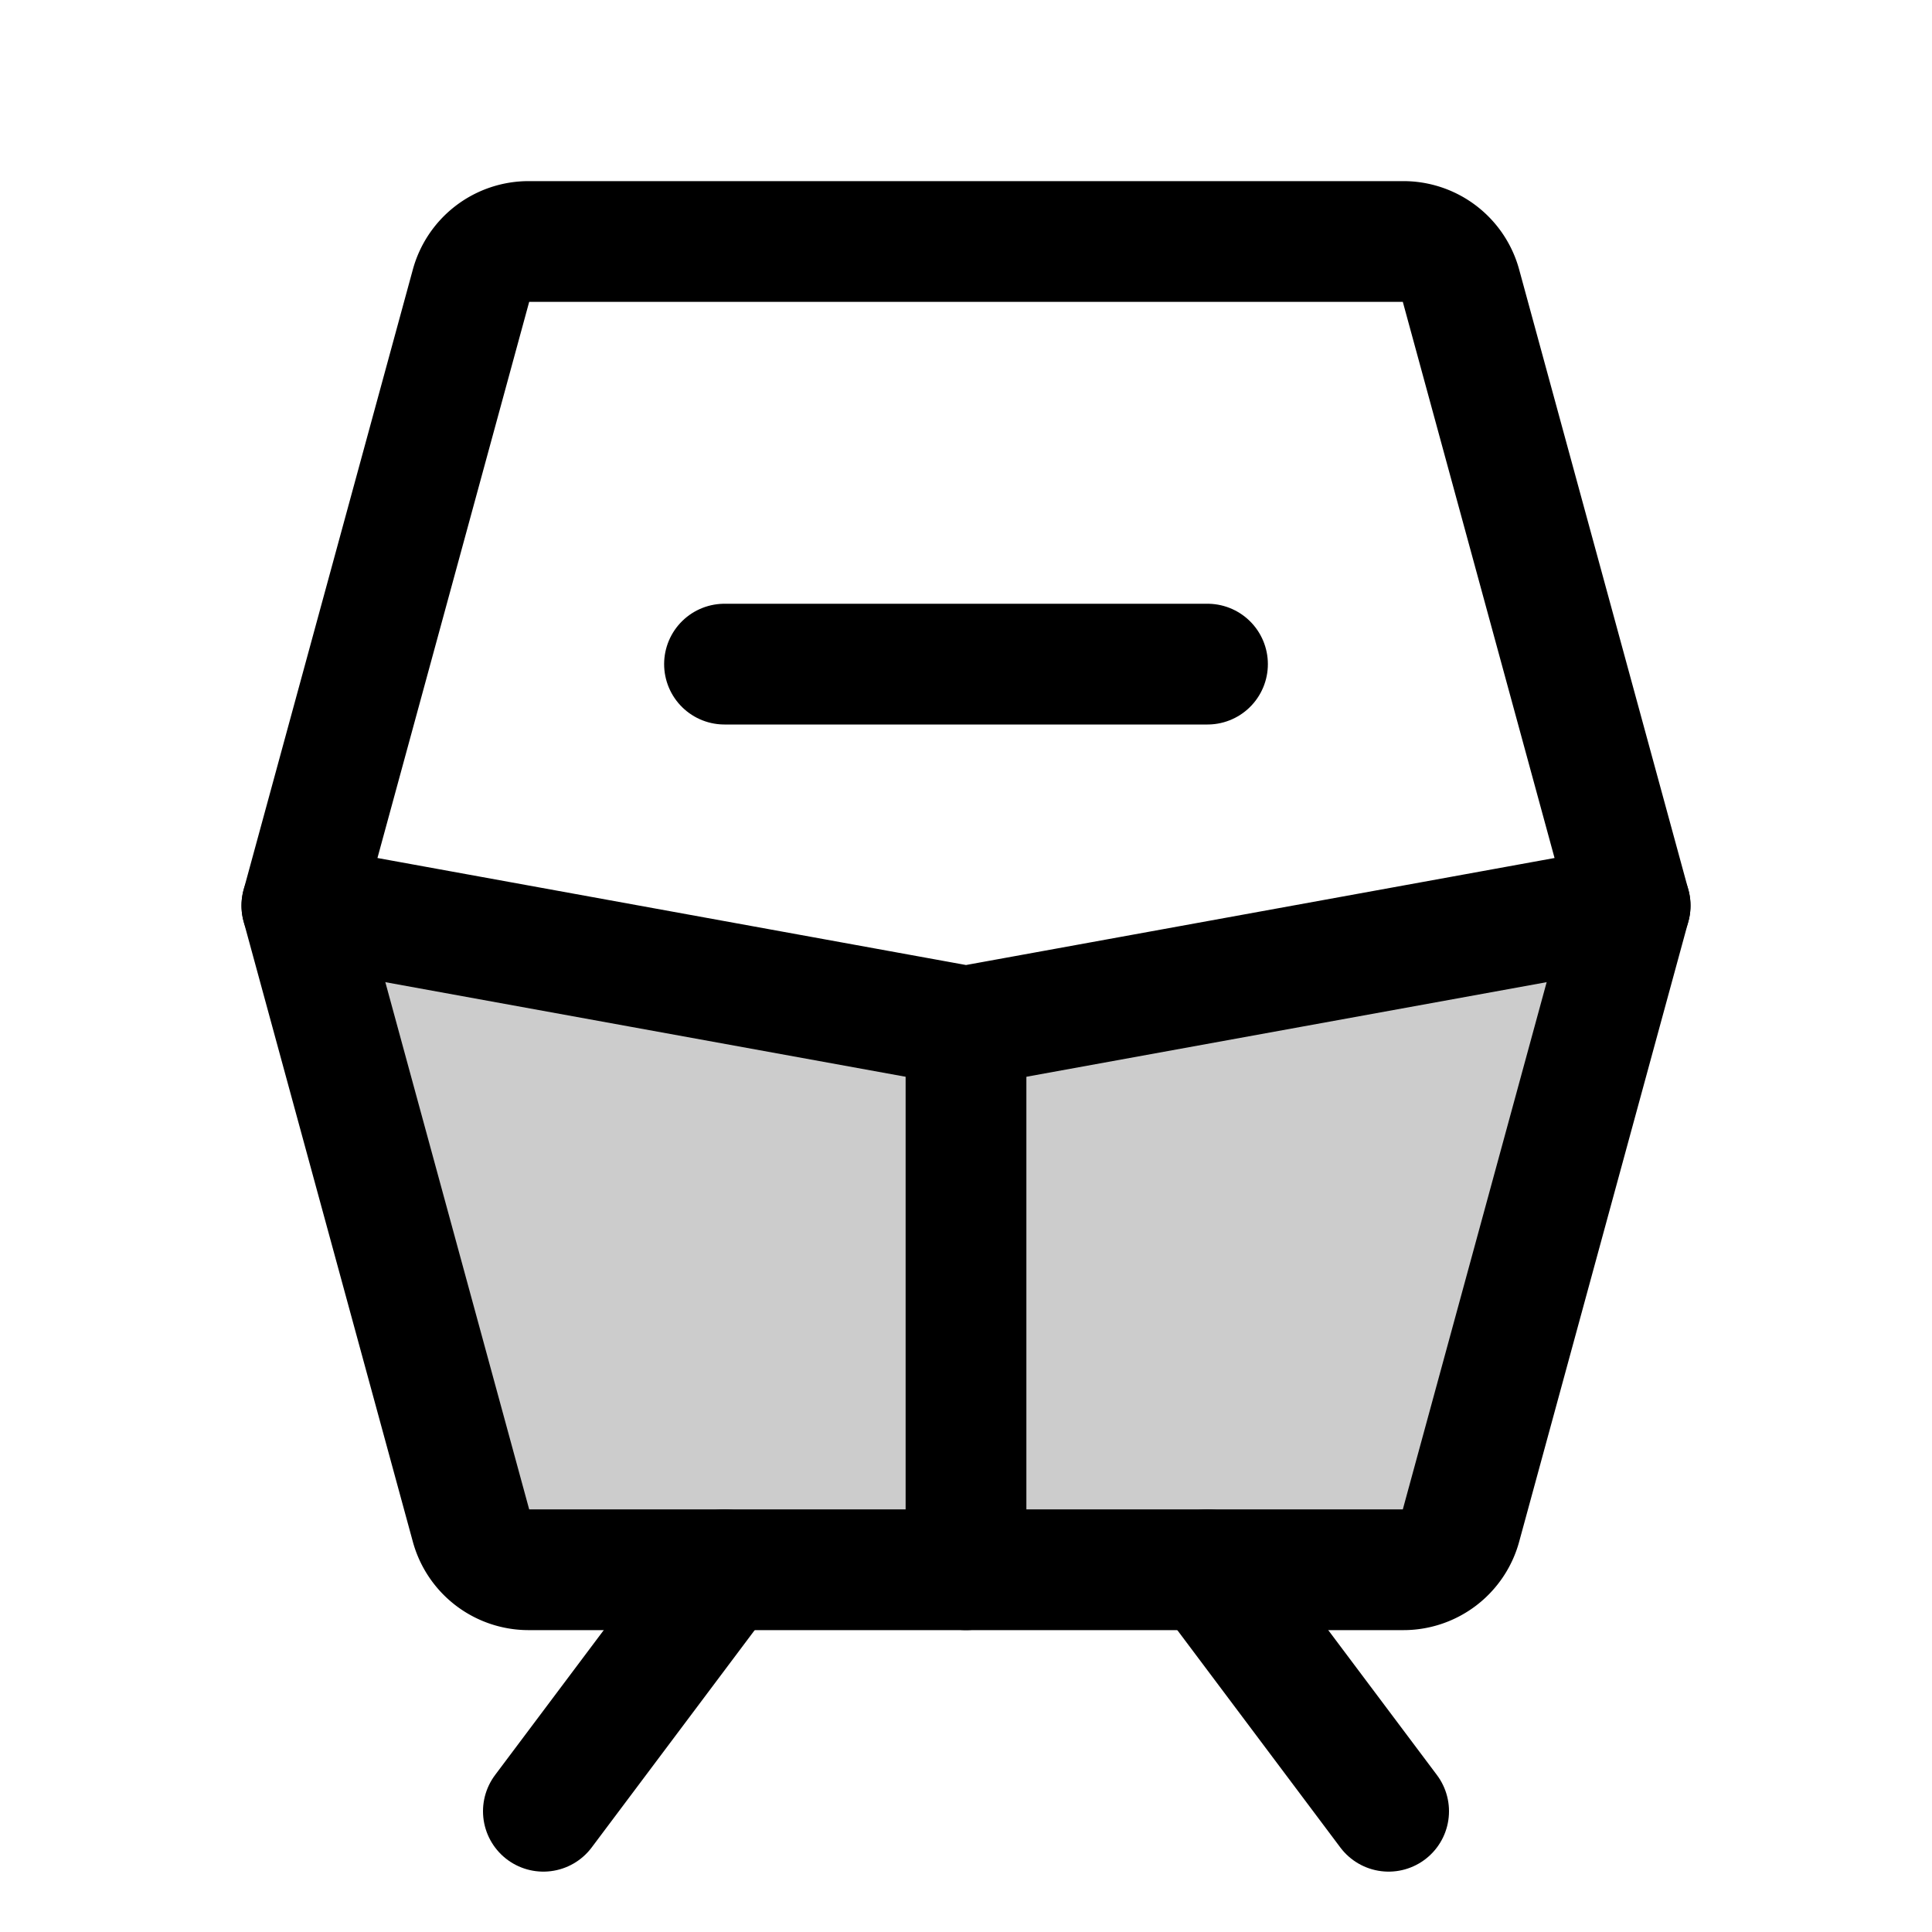 <svg xmlns="http://www.w3.org/2000/svg" viewBox="0 0 256 256"><rect width="256" height="256" fill="none"/><path d="M40,120l88,16,88-16-22.4,82.1a7.9,7.9,0,0,1-7.7,5.9H70.1a7.9,7.9,0,0,1-7.7-5.9Z" opacity="0.2"/><path d="M70.1,32H185.9a7.9,7.9,0,0,1,7.7,5.9L216,120l-22.4,82.1a7.9,7.9,0,0,1-7.7,5.9H70.1a7.9,7.9,0,0,1-7.7-5.9L40,120,62.4,37.9A7.9,7.9,0,0,1,70.1,32Z" fill="none" stroke="#000" stroke-linecap="round" stroke-linejoin="round" stroke-width="16"/><line x1="128" y1="208" x2="128" y2="136" fill="none" stroke="#000" stroke-linecap="round" stroke-linejoin="round" stroke-width="16"/><polyline points="40 120 128 136 216 120" fill="none" stroke="#000" stroke-linecap="round" stroke-linejoin="round" stroke-width="16"/><line x1="96" y1="88" x2="160" y2="88" fill="none" stroke="#000" stroke-linecap="round" stroke-linejoin="round" stroke-width="16"/><line x1="96" y1="208" x2="72" y2="240" fill="none" stroke="#000" stroke-linecap="round" stroke-linejoin="round" stroke-width="16"/><line x1="160" y1="208" x2="184" y2="240" fill="none" stroke="#000" stroke-linecap="round" stroke-linejoin="round" stroke-width="16"/></svg>